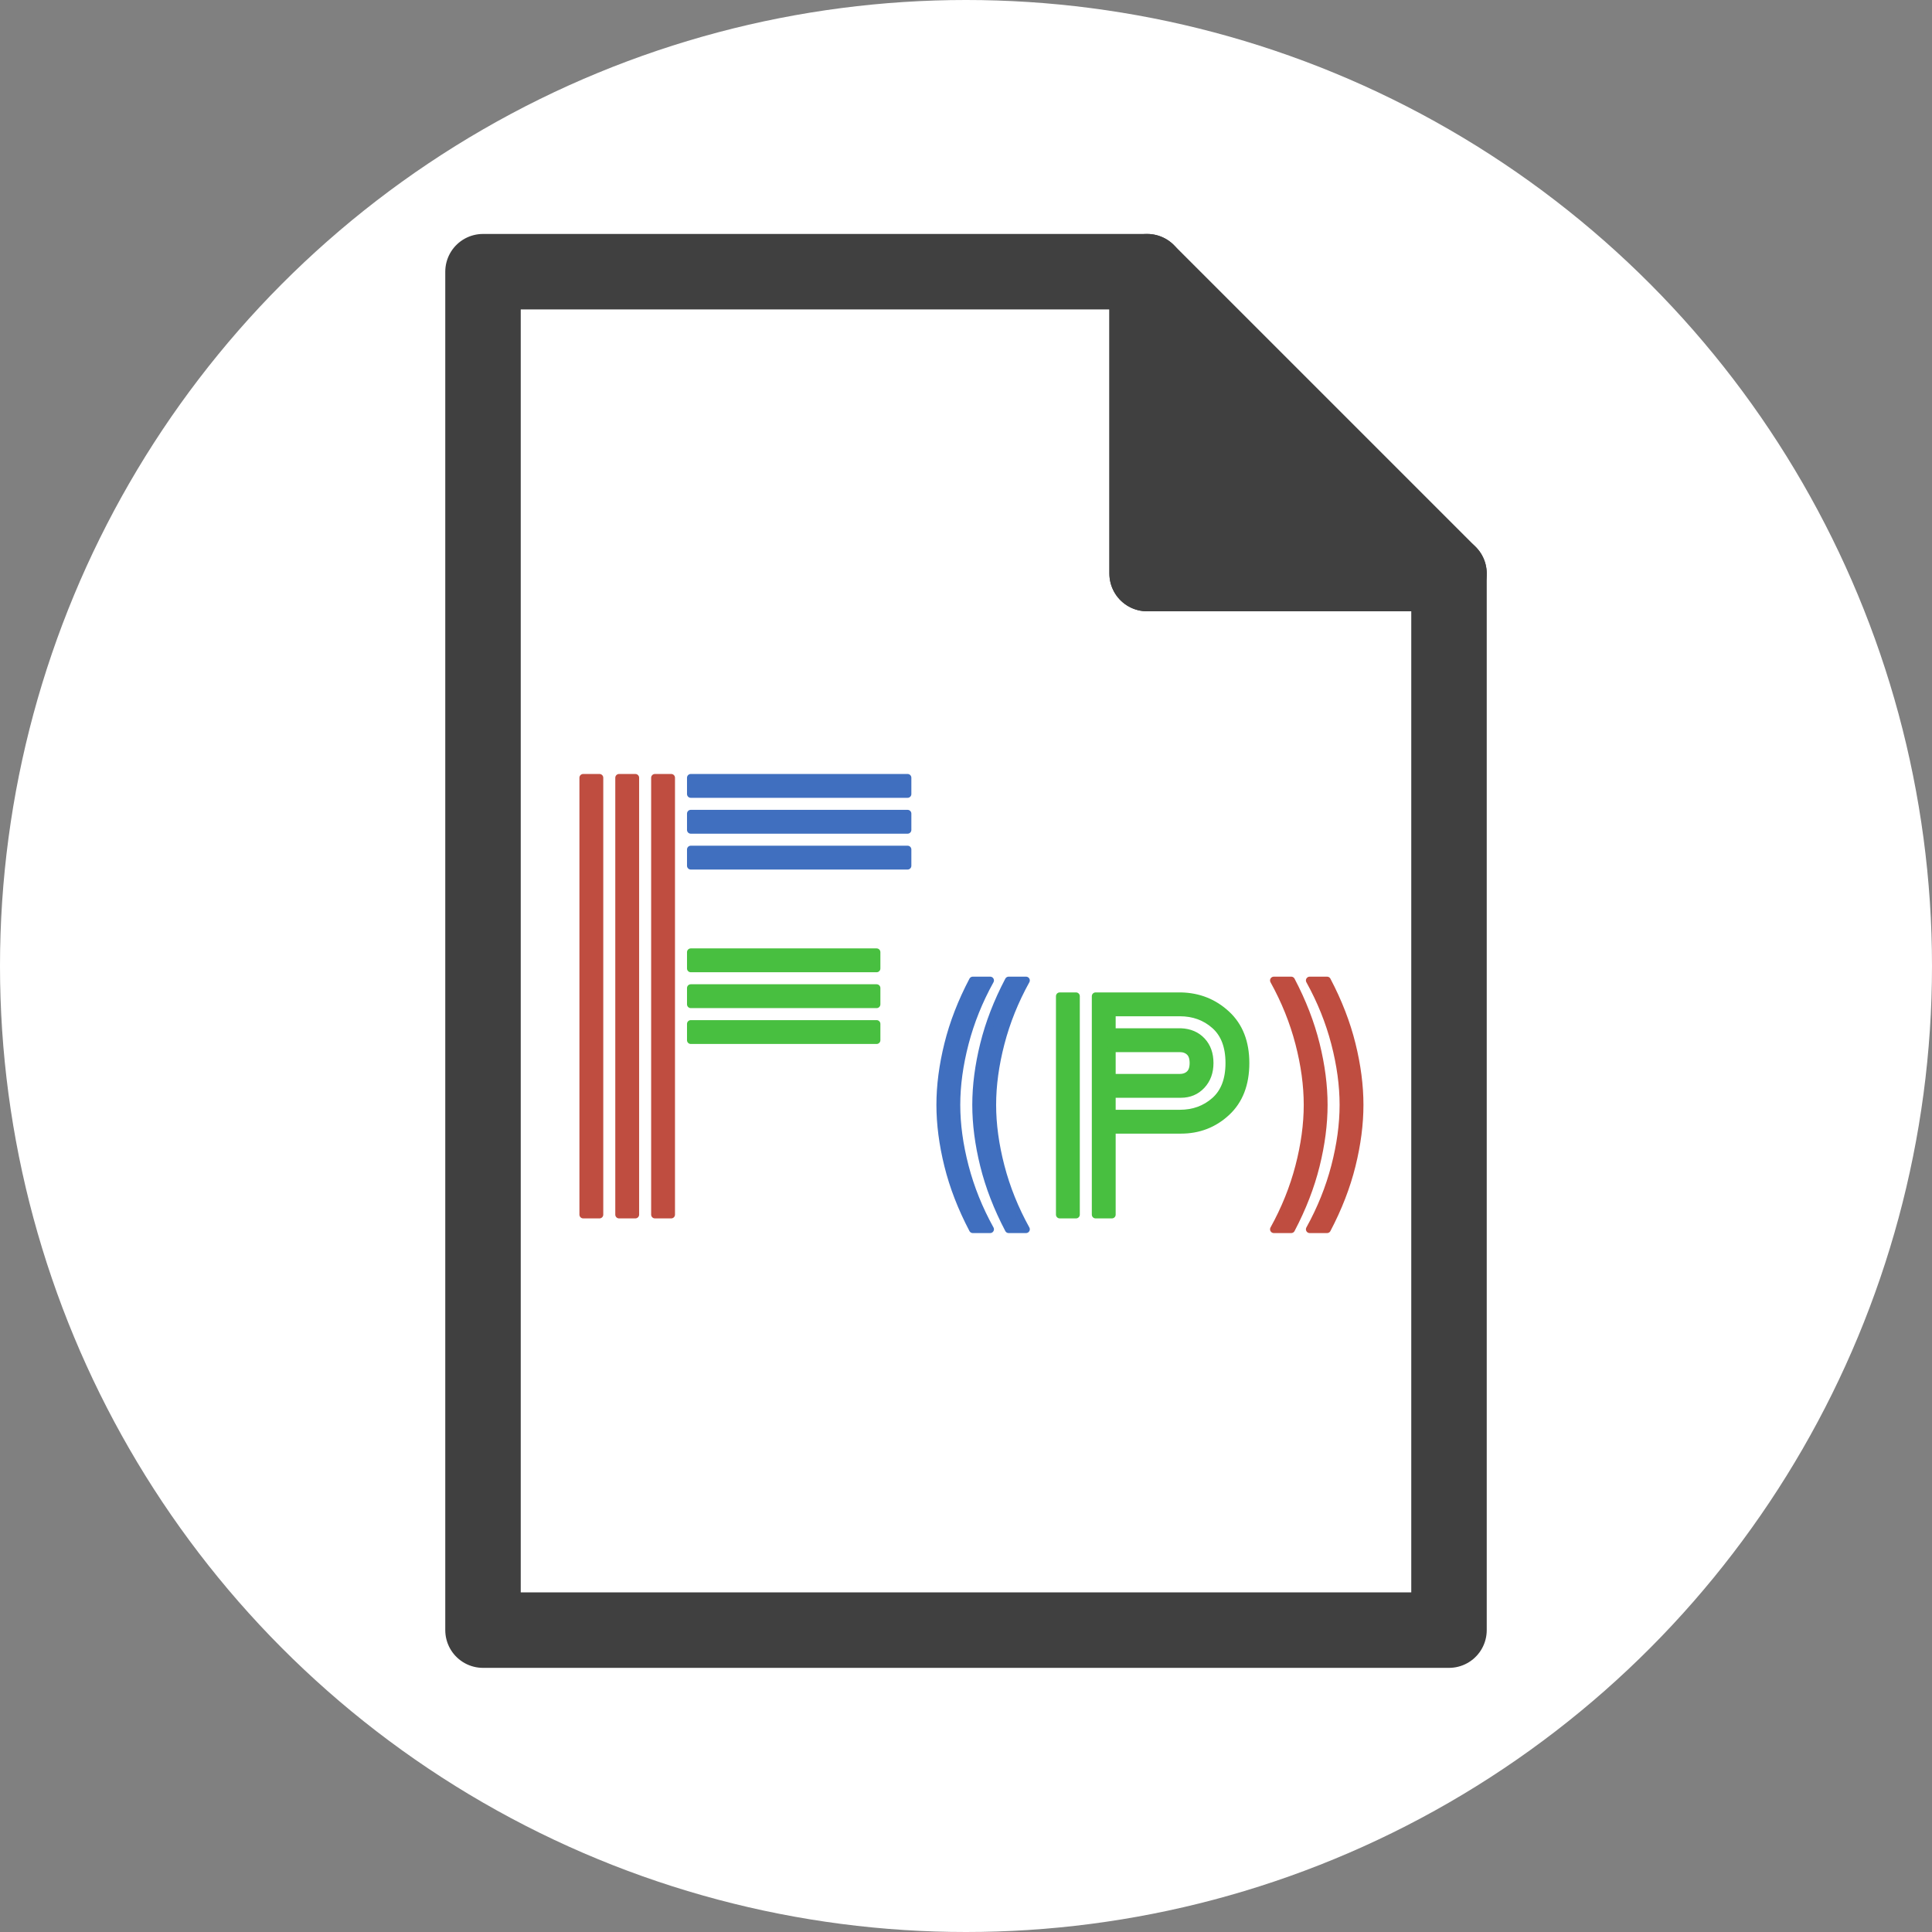 <?xml version="1.0" encoding="UTF-8" standalone="no"?>
<!DOCTYPE svg PUBLIC "-//W3C//DTD SVG 1.1//EN" "http://www.w3.org/Graphics/SVG/1.1/DTD/svg11.dtd">
<svg width="100%" height="100%" viewBox="0 0 128 128" version="1.1" xmlns="http://www.w3.org/2000/svg" xmlns:xlink="http://www.w3.org/1999/xlink" xml:space="preserve" xmlns:serif="http://www.serif.com/" style="fill-rule:evenodd;clip-rule:evenodd;stroke-linecap:round;stroke-linejoin:round;stroke-miterlimit:1.5;">
    <rect x="0" y="0" width="128" height="128" fill="#808080" stroke="none"/>
    <circle cx="64" cy="64" r="64" style="fill:white;"/>
    <g id="common14">
        <g id="feed">
            <path d="M76,38L76,18L32,18L32,108L96,108L96,38L76,38Z" style="fill:white;stroke:rgb(64,64,64);stroke-width:5px;"/>
            <path d="M76,18L96,38L76,38L76,18Z" style="fill:rgb(64,64,64);stroke:rgb(64,64,64);stroke-width:5px;"/>
            <g>
                <path d="M45.766,64.164L45.766,63.084L58.078,63.084L58.078,64.164L45.766,64.164ZM45.766,66.54L45.766,65.46L58.078,65.46L58.078,66.54L45.766,66.54ZM45.766,68.916L45.766,67.836L58.078,67.836L58.078,68.916L45.766,68.916Z" style="fill:rgb(72,191,64);fill-rule:nonzero;stroke:rgb(72,191,64);stroke-width:0.5px;"/>
                <path d="M45.766,52.608L45.766,51.528L60.13,51.528L60.13,52.608L45.766,52.608ZM45.766,54.984L45.766,53.904L60.13,53.904L60.13,54.984L45.766,54.984ZM45.766,57.36L45.766,56.28L60.13,56.28L60.13,57.36L45.766,57.36Z" style="fill:rgb(64,111,191);fill-rule:nonzero;stroke:rgb(64,111,191);stroke-width:0.5px;"/>
                <path d="M43.39,80.472L43.39,51.528L44.47,51.528L44.47,80.472L43.39,80.472ZM38.638,80.472L38.638,51.528L39.718,51.528L39.718,80.472L38.638,80.472ZM41.014,80.472L41.014,51.528L42.094,51.528L42.094,80.472L41.014,80.472Z" style="fill:rgb(191,77,64);fill-rule:nonzero;stroke:rgb(191,77,64);stroke-width:0.5px;"/>
                <path d="M66.826,81.444C66.082,80.028 65.536,78.618 65.188,77.214C64.84,75.81 64.666,74.472 64.666,73.2C64.666,71.928 64.84,70.59 65.188,69.186C65.536,67.782 66.082,66.372 66.826,64.956L67.978,64.956C67.234,66.3 66.676,67.686 66.304,69.114C65.932,70.542 65.746,71.904 65.746,73.2C65.746,74.496 65.932,75.858 66.304,77.286C66.676,78.714 67.234,80.1 67.978,81.444L66.826,81.444ZM64.45,81.444C63.706,80.028 63.16,78.618 62.812,77.214C62.464,75.81 62.29,74.472 62.29,73.2C62.29,71.928 62.464,70.59 62.812,69.186C63.16,67.782 63.706,66.372 64.45,64.956L65.602,64.956C64.858,66.3 64.3,67.686 63.928,69.114C63.556,70.542 63.37,71.904 63.37,73.2C63.37,74.496 63.556,75.858 63.928,77.286C64.3,78.714 64.858,80.1 65.602,81.444L64.45,81.444Z" style="fill:rgb(64,111,191);fill-rule:nonzero;stroke:rgb(64,111,191);stroke-width:0.5px;"/>
                <path d="M72.586,80.472L72.586,66L78.238,66C79.414,66.024 80.422,66.426 81.262,67.206C82.102,67.986 82.522,69.06 82.522,70.428C82.522,71.82 82.102,72.906 81.262,73.686C80.422,74.466 79.414,74.856 78.238,74.856L73.666,74.856L73.666,80.472L72.586,80.472ZM70.21,80.472L70.21,66L71.29,66L71.29,80.472L70.21,80.472ZM78.166,67.08L73.666,67.08L73.666,68.376L78.238,68.376C78.814,68.4 79.276,68.598 79.624,68.97C79.972,69.342 80.146,69.828 80.146,70.428C80.146,71.028 79.966,71.52 79.606,71.904C79.246,72.288 78.79,72.48 78.238,72.48L73.666,72.48L73.666,73.776L78.166,73.776C79.078,73.776 79.852,73.494 80.488,72.93C81.124,72.366 81.442,71.532 81.442,70.428C81.442,69.324 81.124,68.49 80.488,67.926C79.852,67.362 79.078,67.08 78.166,67.08ZM78.166,69.456L73.666,69.456L73.666,71.4L78.166,71.4C78.43,71.4 78.646,71.322 78.814,71.166C78.982,71.01 79.066,70.764 79.066,70.428C79.066,70.092 78.982,69.846 78.814,69.69C78.646,69.534 78.43,69.456 78.166,69.456Z" style="fill:rgb(72,191,64);fill-rule:nonzero;stroke:rgb(72,191,64);stroke-width:0.5px;"/>
                <path d="M85.546,64.956C86.29,66.372 86.836,67.782 87.184,69.186C87.532,70.59 87.706,71.928 87.706,73.2C87.706,74.472 87.532,75.81 87.184,77.214C86.836,78.618 86.29,80.028 85.546,81.444L84.394,81.444C85.138,80.1 85.696,78.714 86.068,77.286C86.44,75.858 86.626,74.496 86.626,73.2C86.626,71.904 86.44,70.542 86.068,69.114C85.696,67.686 85.138,66.3 84.394,64.956L85.546,64.956ZM87.922,64.956C88.666,66.372 89.212,67.782 89.56,69.186C89.908,70.59 90.082,71.928 90.082,73.2C90.082,74.472 89.908,75.81 89.56,77.214C89.212,78.618 88.666,80.028 87.922,81.444L86.77,81.444C87.514,80.1 88.072,78.714 88.444,77.286C88.816,75.858 89.002,74.496 89.002,73.2C89.002,71.904 88.816,70.542 88.444,69.114C88.072,67.686 87.514,66.3 86.77,64.956L87.922,64.956Z" style="fill:rgb(191,77,64);fill-rule:nonzero;stroke:rgb(191,77,64);stroke-width:0.5px;"/>
            </g>
        </g>
    </g>
</svg>
